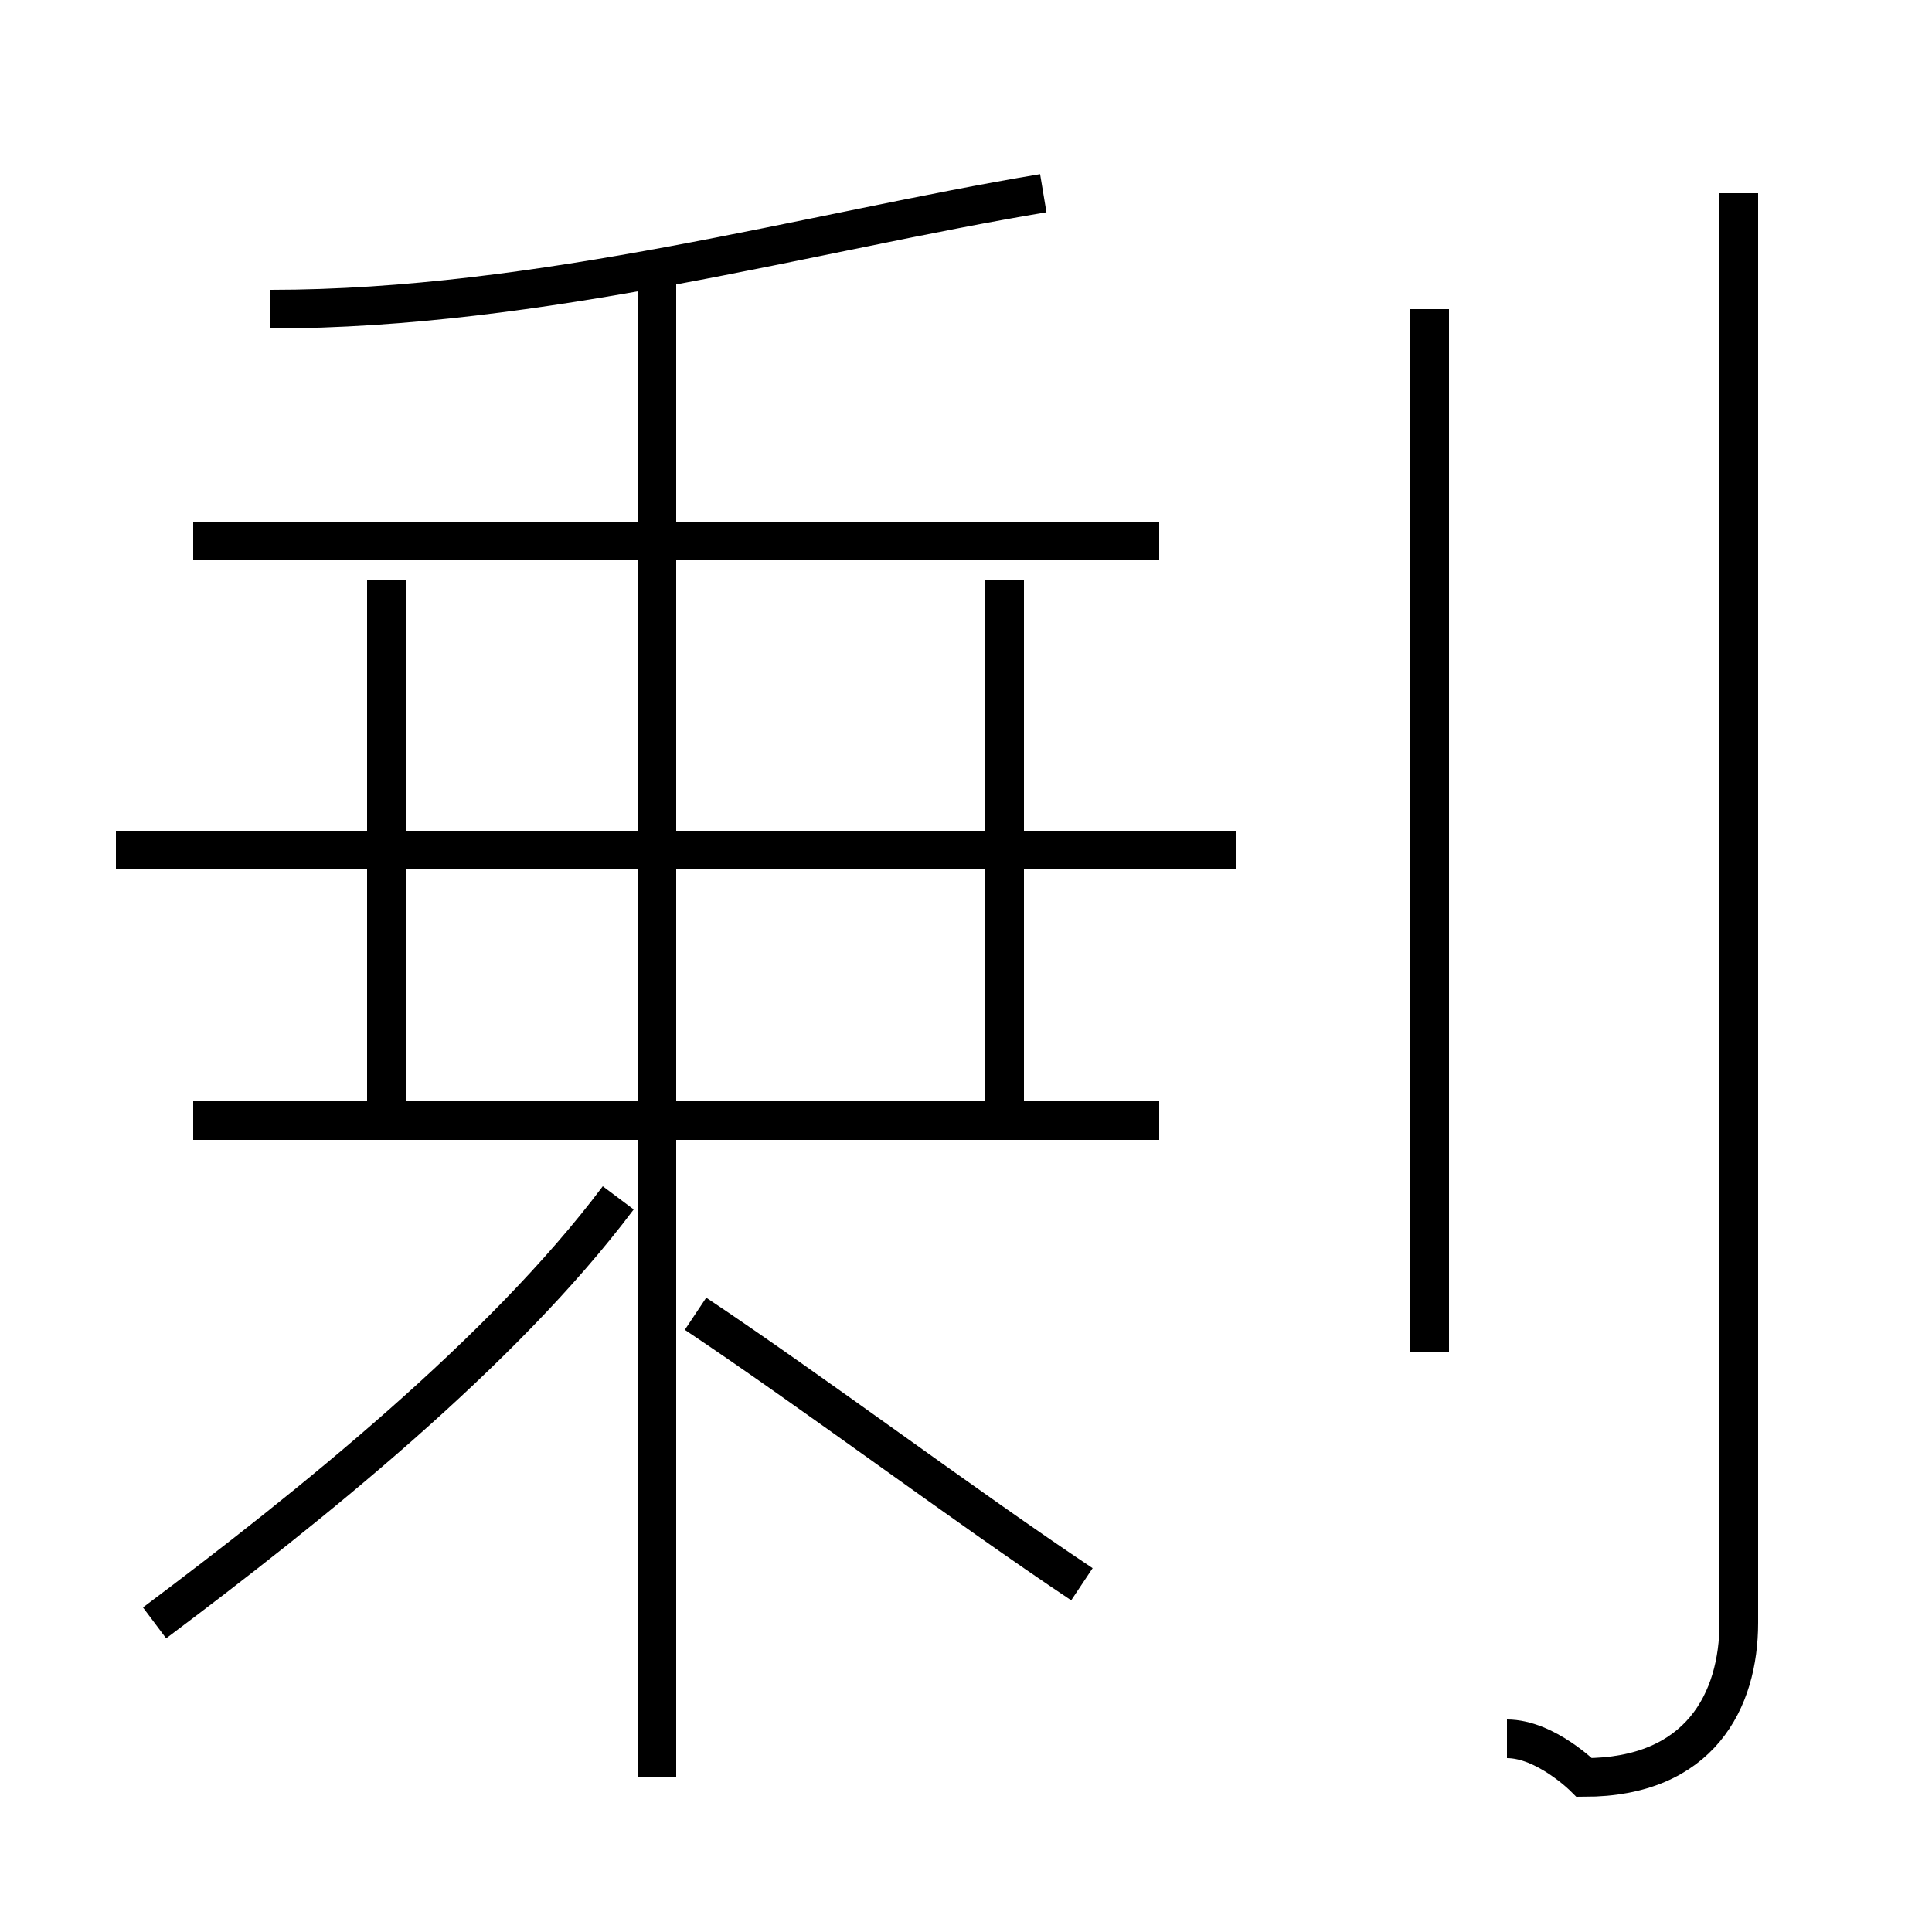 <?xml version='1.0' encoding='utf8'?>
<svg viewBox="0.0 -6.0 50.0 50.0" version="1.1" xmlns="http://www.w3.org/2000/svg">
<rect x="0.0" y="-6.0" width="50.0" height="50.0" fill="#808080" stroke="none"/>
<rect x="-1000" y="-1000" width="2000" height="2000" stroke="white" fill="white"/>
<g style="fill:white;stroke:#000000;  stroke-width:1">
<path d="M 39 1 C 40 1 41 2 41 2 C 44 2 45 0 45 -2 L 45 -39 M 4 -2 C 8 -5 13 -9 16 -13 M 28 -3 C 25 -5 21 -8 18 -10 M 10 -15 L 10 -29 M 30 -15 L 5 -15 M 17 2 L 17 -37 M 32 -22 L 3 -22 M 30 -30 L 5 -30 M 26 -15 L 26 -29 M 7 -36 C 14 -36 21 -38 27 -39 M 37 -9 L 37 -36" transform="translate(0.0 38.0)" />
</g>
</svg>